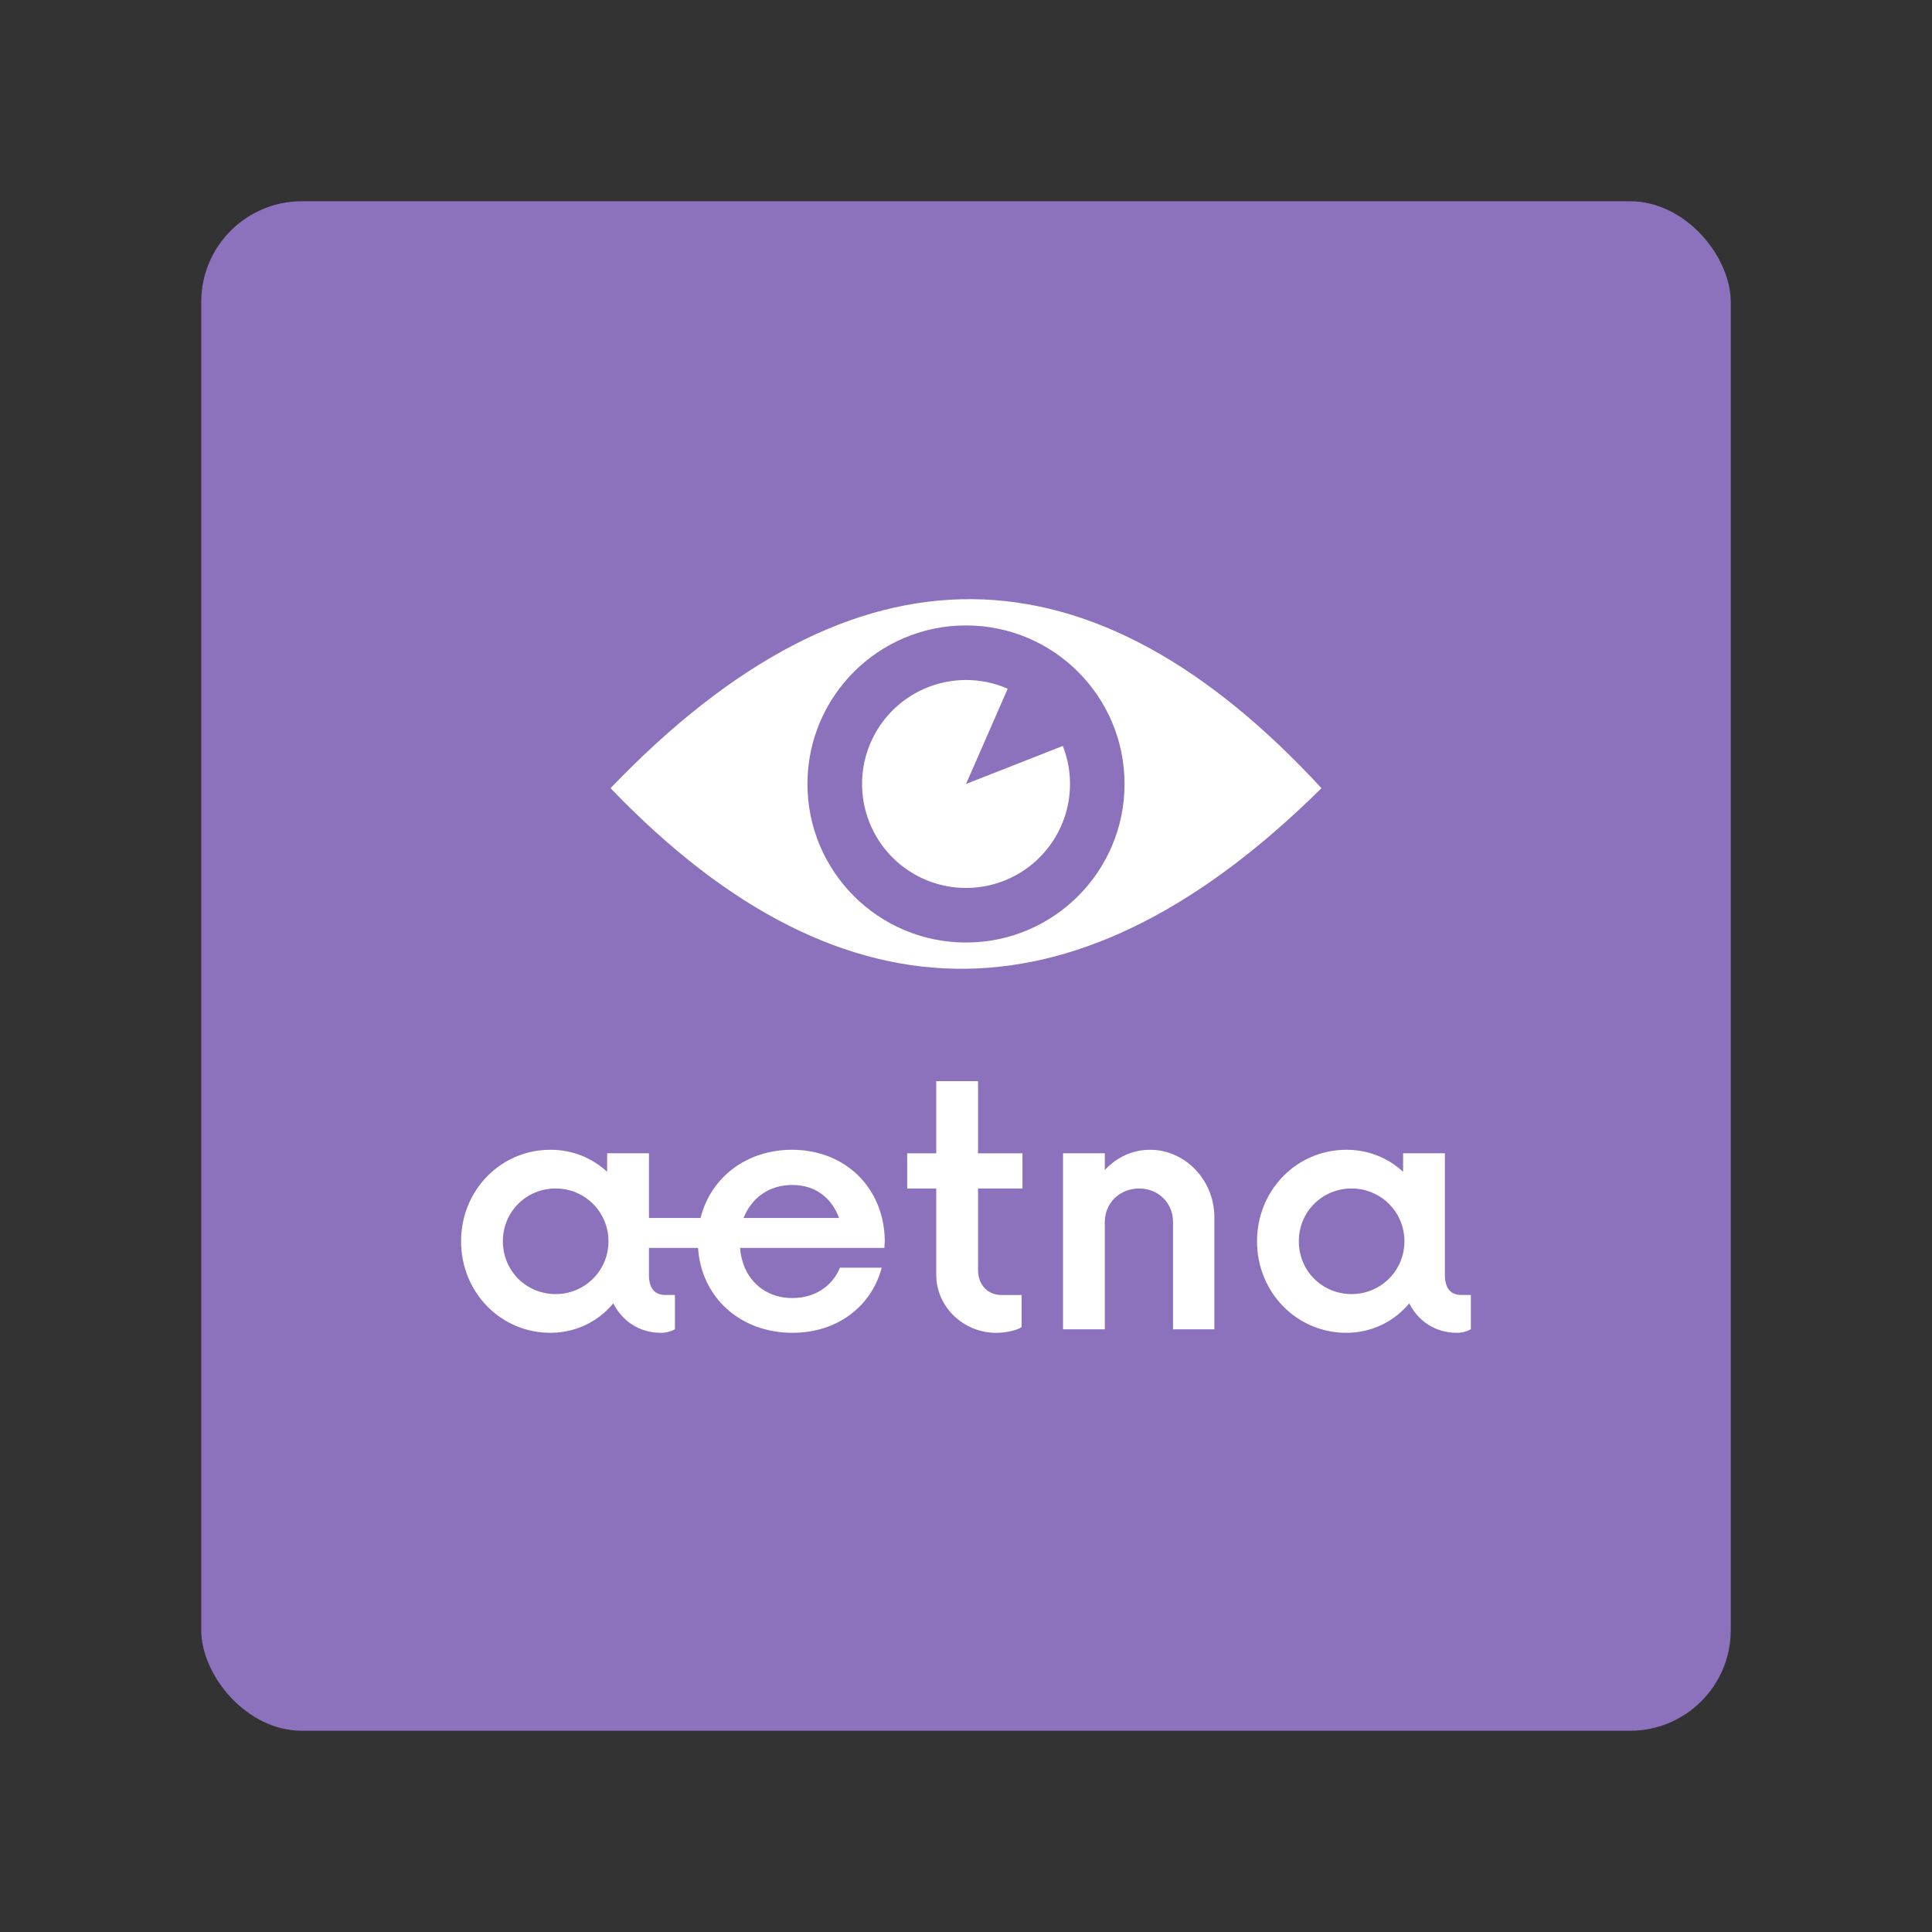 <?xml version="1.0" encoding="UTF-8"?>
<svg version="1.1" viewBox="0 0 192 192" xml:space="preserve" xmlns="http://www.w3.org/2000/svg">
	 <rect x="0" y="0" width="192" height="192" fill="#333333" stroke="none"/>
	 <rect class="a" x="20" y="20" width="152" height="152" rx="10" fill="#8c72bd"/><g transform="matrix(.937 0 0 .937 3.724 17.489)" fill="#fff" stroke-linecap="round" stroke-linejoin="round" stroke-width="1.5" aria-label="aetna"><path d="m66.581 118.68c-0.887 0-1.727-0.467-1.727-2.1v-12.927h-4.433v1.96c-1.587-1.447-3.64-2.333-6.02-2.333-5.273 0-9.473 4.293-9.473 9.707s4.2 9.707 9.473 9.707c2.707 0 5.087-1.213 6.673-3.127 0.933 1.867 2.753 3.127 5.04 3.127 0.56 0 1.073-0.14 1.493-0.373v-3.64zm-11.62-0.093c-3.127 0-5.6-2.473-5.6-5.6 0-3.127 2.473-5.6 5.6-5.6 3.08 0 5.6 2.473 5.6 5.6 0 3.127-2.52 5.6-5.6 5.6z"/><path d="m80.021 103.28c-4.816 0-8.63 2.939-9.691 7.234h-7.408v3.174h7.139c0.339 5.238 4.466 9.006 10.008 9.006 4.807 0 8.399-2.846 9.473-6.906h-4.434c-0.793 1.96-2.659 3.219-5.039 3.219-3.127 0-5.319-2.192-5.553-5.318h15.307l0.045-0.795c-0.093-5.6-4.199-9.613-9.846-9.613zm0.047 3.734c2.427 0 4.154 1.353 4.947 3.5h-10.127c0.84-2.1 2.66-3.5 5.18-3.5z"/><path d="m104.47 107.39v-3.733h-4.713v-7.653h-4.433v7.653h-3.08v3.733h3.08v9.147c0 3.453 2.94 6.16 6.347 6.16 1.073 0 2.24-0.28 2.707-0.607v-3.407h-2.147c-1.4 0-2.473-1.027-2.473-2.66v-8.633z"/><path d="m118.01 103.28c-1.867 0-3.547 0.793-4.807 2.147v-1.773h-4.433v18.667h4.433v-11.387c0-2.007 1.587-3.547 3.64-3.547s3.593 1.54 3.593 3.547v11.387h4.387v-11.853c0-4.06-3.173-7.187-6.813-7.187z"/><path d="m151 118.68c-0.887 0-1.727-0.467-1.727-2.1v-12.927h-4.433v1.96c-1.587-1.447-3.64-2.333-6.02-2.333-5.273 0-9.473 4.293-9.473 9.707s4.2 9.707 9.473 9.707c2.707 0 5.087-1.213 6.673-3.127 0.933 1.867 2.753 3.127 5.04 3.127 0.56 0 1.073-0.14 1.493-0.373v-3.64zm-11.62-0.093c-3.127 0-5.6-2.473-5.6-5.6 0-3.127 2.473-5.6 5.6-5.6 3.08 0 5.6 2.473 5.6 5.6 0 3.127-2.52 5.6-5.6 5.6z"/></g><path d="m60.676 78.328c23.55 24.539 47.099 23.319 70.649 0-22.725-24.642-46.254-25.446-70.649 0z" fill="#fff"/><circle cx="96" cy="77.911" r="15.756" fill="#8c72bd"/><path d="m105.62 74.133a10.331 10.331 0 0 1-4.038 12.474 10.331 10.331 0 0 1-13.021-1.531 10.331 10.331 0 0 1-1.034-13.07 10.331 10.331 0 0 1 12.618-3.56l-4.141 9.465z" fill="#fff"/></svg>
